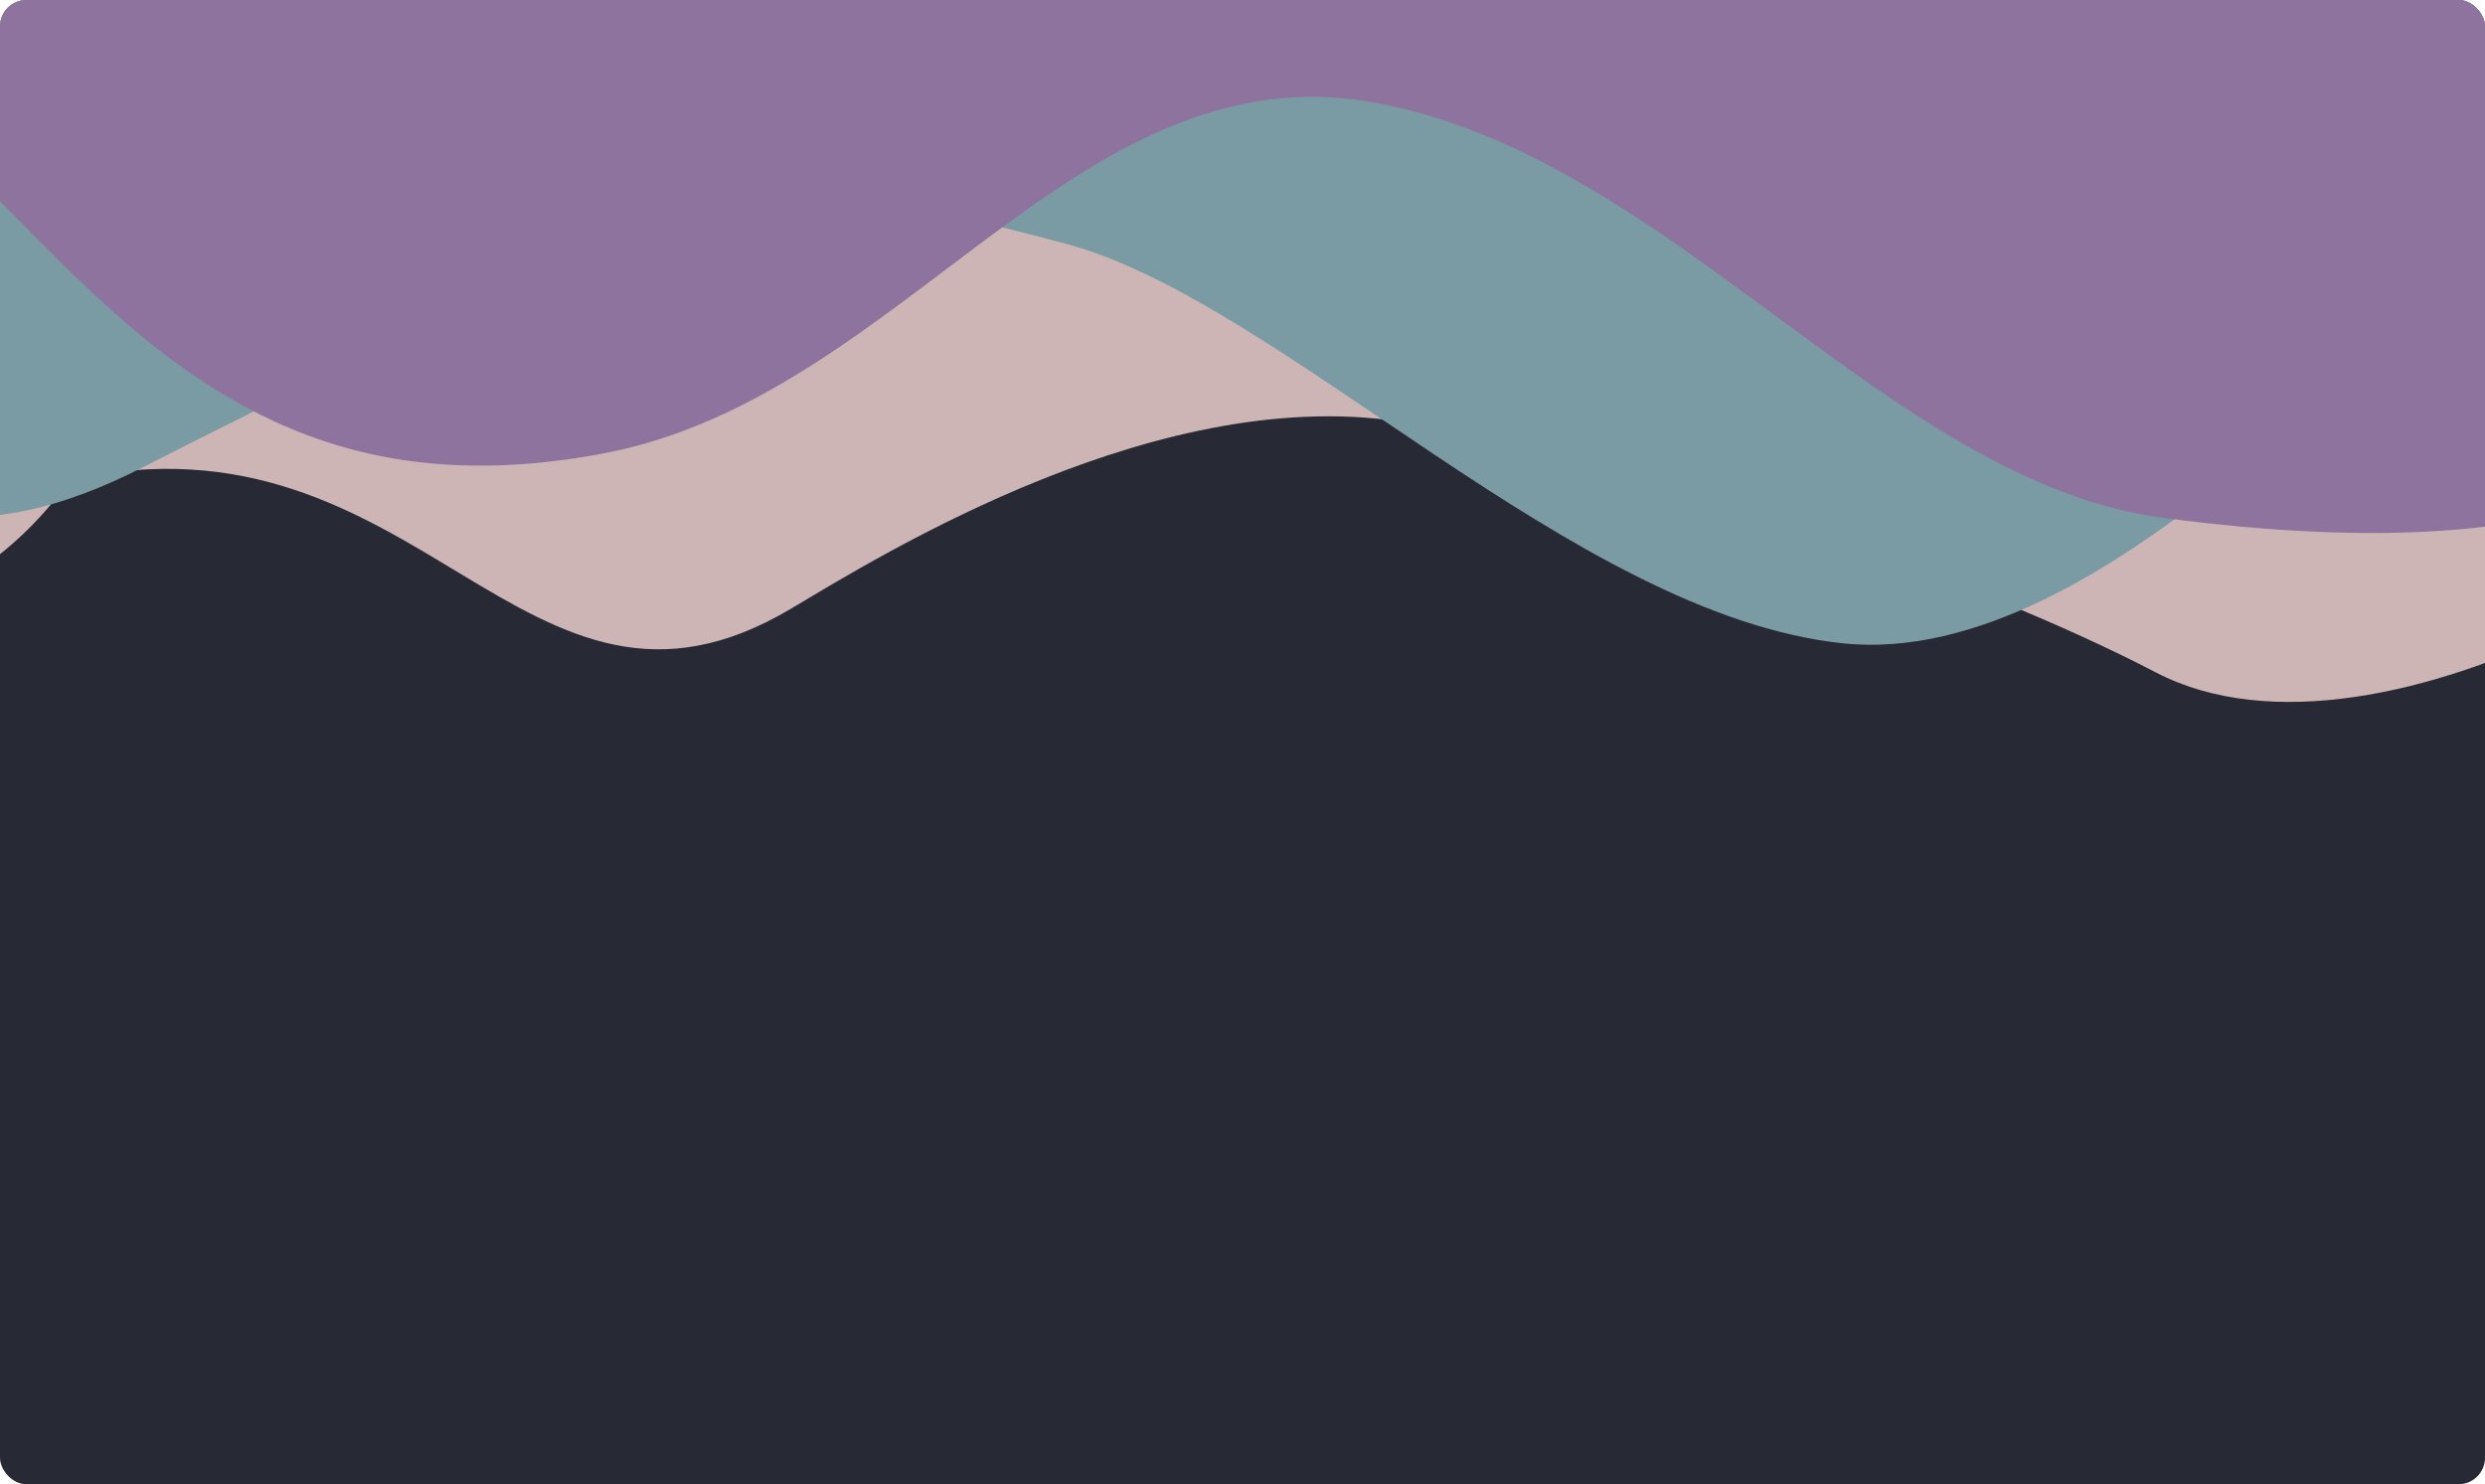 <svg width="1408" height="841" viewBox="0 0 1408 841" fill="none" xmlns="http://www.w3.org/2000/svg">
<g clip-path="url(#clip0_1_563)">
<rect width="1408" height="841" rx="15" fill="#272935"/>
<path d="M1221.5 381C1349.53 447.796 1592.37 299.501 1635.47 201.262L1978 8.62C1863.82 72.834 1328.16 130.21 98.912 -154C-1024.97 -121.976 -194 601.5 39.5 272C239 227.5 296.321 435.066 447.999 345C499 314.716 659.5 214.5 800 240C933.774 264.279 1118 327 1221.5 381Z" fill="#CDB5B5"/>
<path d="M81.5 264.5C-109.7 362.5 -153.167 183 -161 80L751.5 -199L1472 -20.5C1417.17 40.333 1585.2 156 1386 174C1360.67 163.167 1195 380.5 1044 364.5C891.168 348.306 726 170.5 603.5 138C481 105.5 420 91.001 81.5 264.5Z" fill="#7A9BA3"/>
<path d="M778 58C609.5 28 512 225 341.5 257C199.486 283.654 115.5 229 35.5 149.687C-66.193 48.868 -75.084 28.159 -143.5 -3L597 -241L1480 -20.5L1490 278.5C1433.17 301.333 1351.2 309.9 1226 293.5C1069.5 273 946.5 88 778 58Z" fill="#8D739D"/>
</g>
<defs>
<clipPath id="clip0_1_563">
<rect width="1408" height="841" rx="15" fill="white"/>
</clipPath>
</defs>
</svg>
